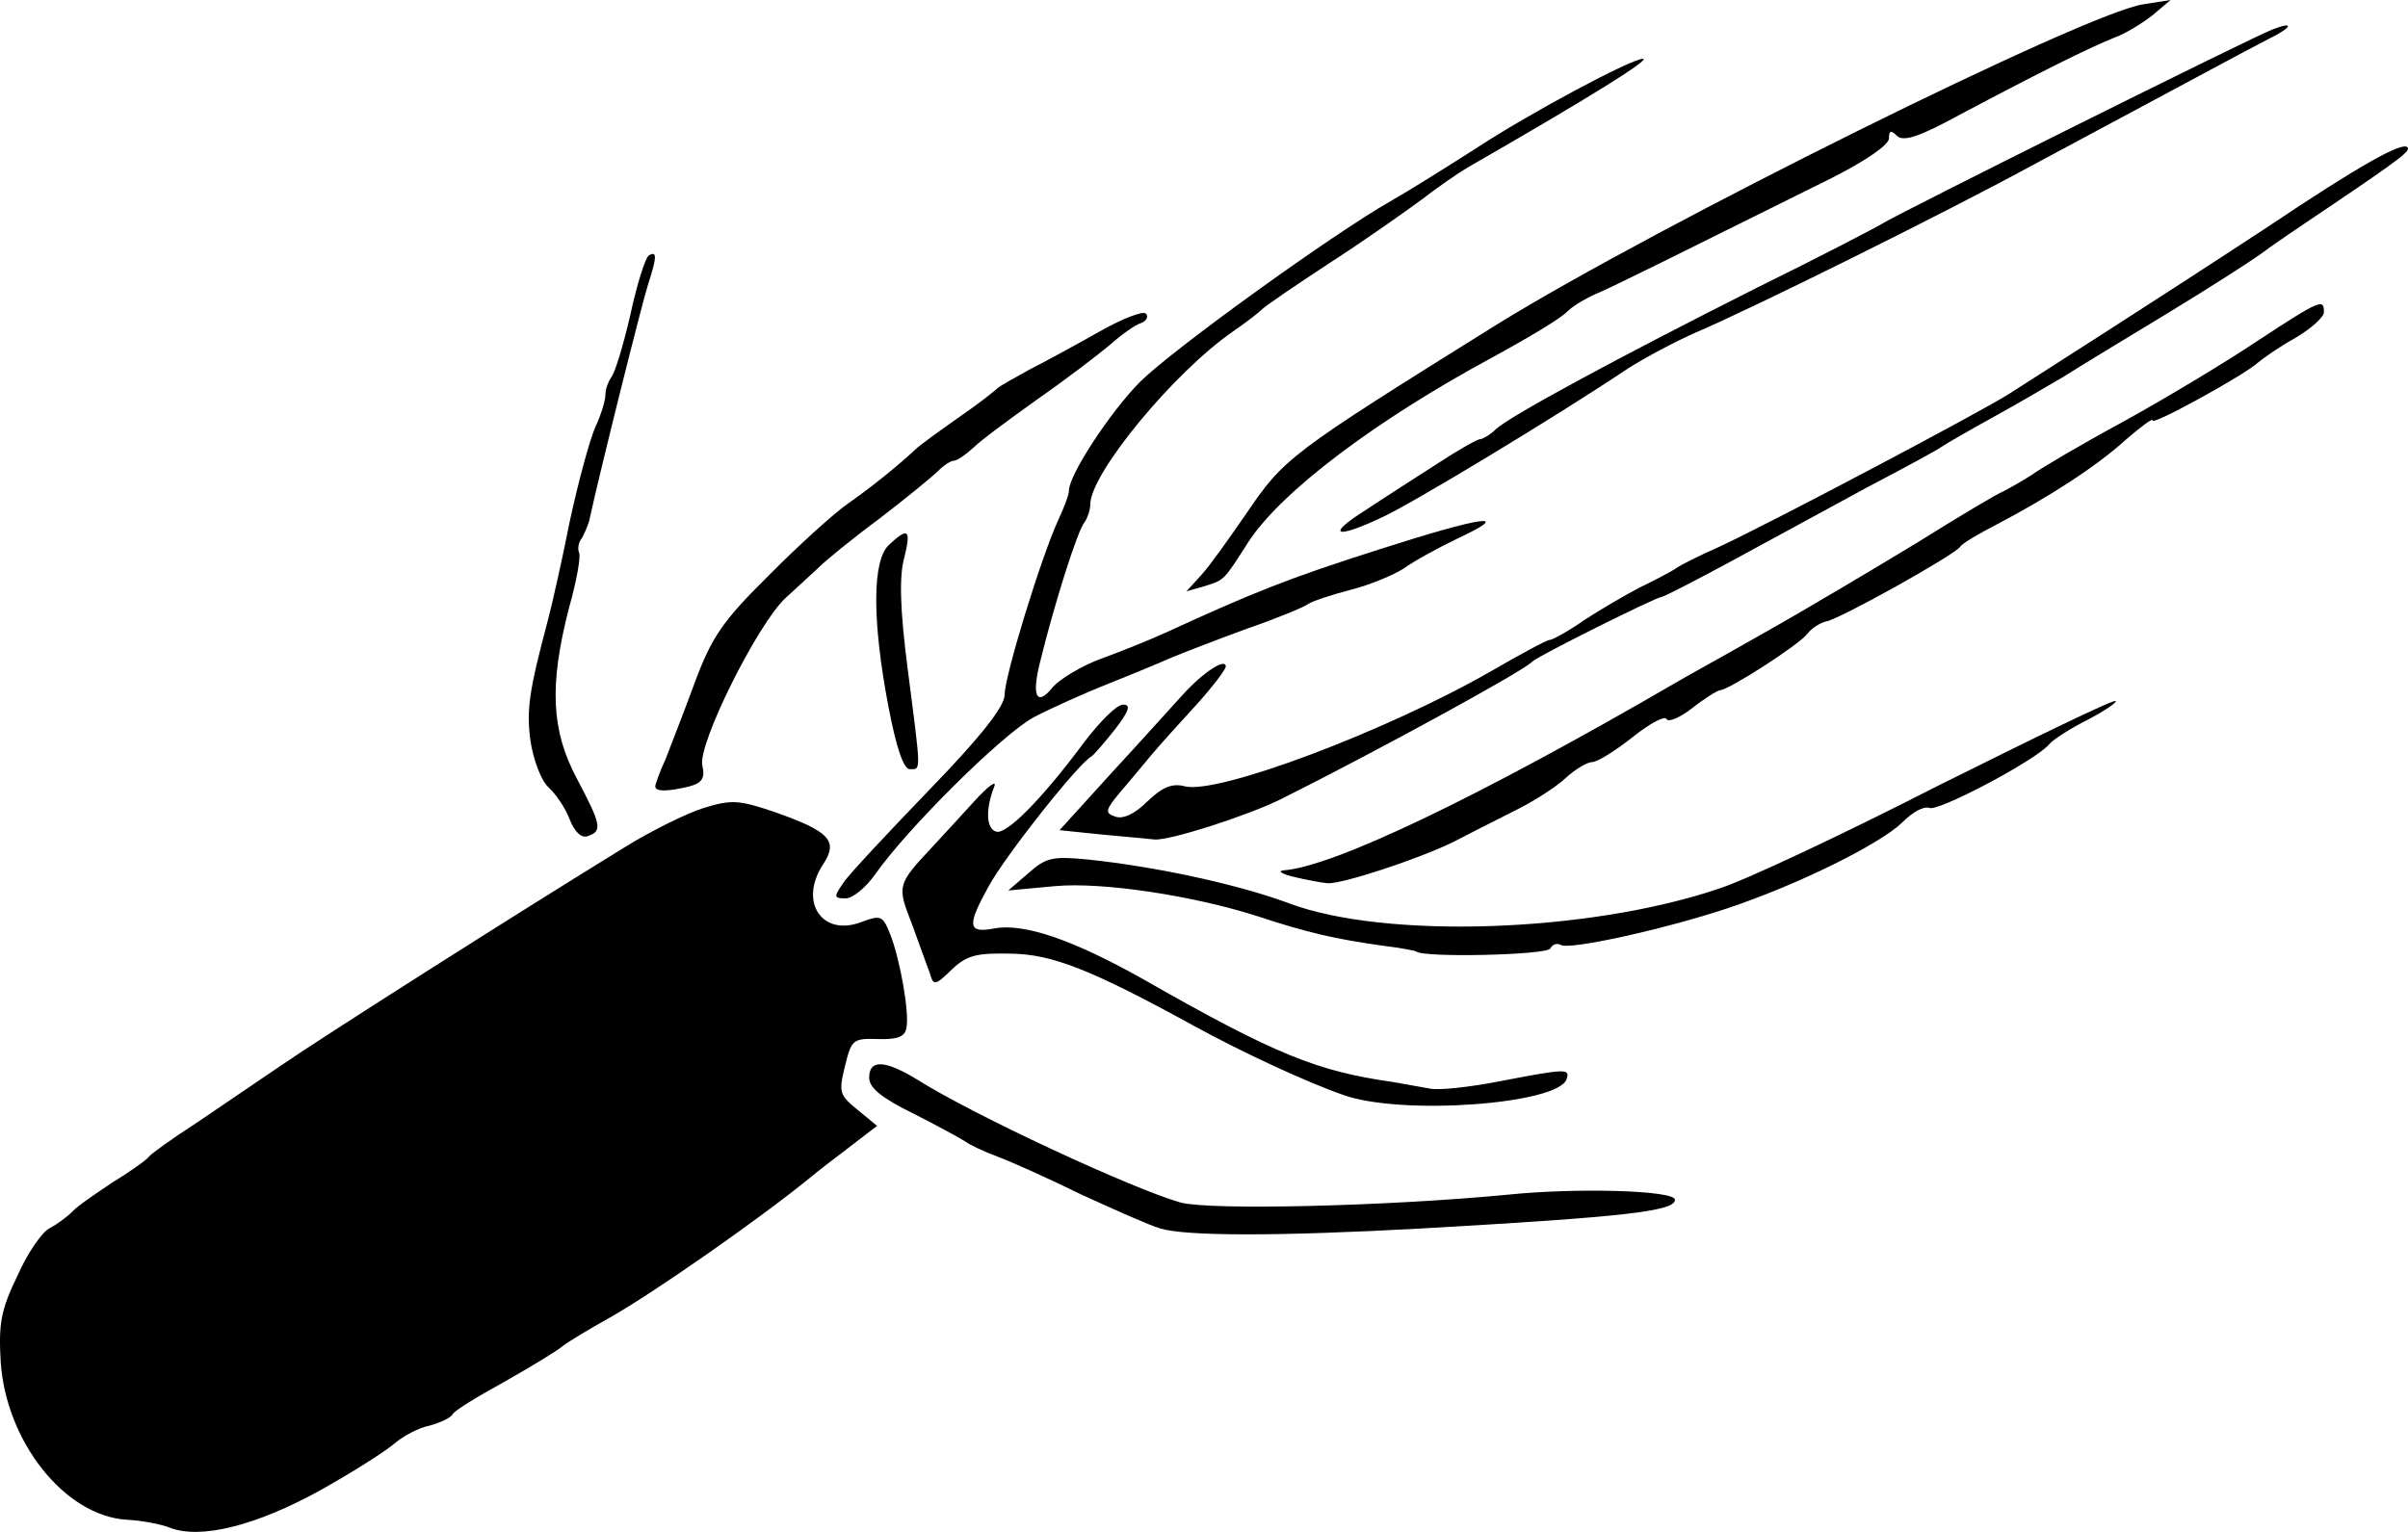 <svg xmlns="http://www.w3.org/2000/svg" id="root" viewBox="0 0 99 63">
  <path
    d="M 6.977 62.824 C 6.594 62.676 5.805 62.527 5.219 62.5 C 2.668 62.352 0.234 59.281 0.027 55.977 C -0.059 54.473 0.027 53.883 0.703 52.496 C 1.113 51.551 1.73 50.668 2.023 50.52 C 2.316 50.371 2.754 50.047 2.961 49.84 C 3.164 49.605 3.957 49.074 4.66 48.602 C 5.395 48.16 6.039 47.688 6.125 47.566 C 6.215 47.449 7.062 46.832 8.031 46.211 C 9 45.562 10.582 44.469 11.551 43.82 C 13.133 42.73 20.961 37.742 25.77 34.789 C 26.824 34.141 28.262 33.434 28.934 33.227 C 30.078 32.871 30.398 32.902 31.867 33.402 C 34.125 34.199 34.477 34.586 33.832 35.559 C 32.832 37.094 33.801 38.539 35.414 37.918 C 36.203 37.625 36.293 37.652 36.586 38.391 C 36.996 39.395 37.406 41.695 37.262 42.285 C 37.203 42.641 36.879 42.758 36.086 42.73 C 35.062 42.699 35.004 42.758 34.738 43.852 C 34.477 44.914 34.504 45.031 35.266 45.648 L 36.059 46.301 L 34.945 47.156 C 34.328 47.629 33.625 48.16 33.391 48.363 C 31.223 50.137 26.824 53.203 25.035 54.207 C 24.242 54.648 23.363 55.18 23.129 55.359 C 22.895 55.566 21.812 56.215 20.727 56.832 C 19.641 57.426 18.672 58.016 18.613 58.16 C 18.527 58.309 18.086 58.516 17.648 58.633 C 17.18 58.723 16.562 59.078 16.242 59.344 C 15.918 59.637 14.539 60.523 13.164 61.289 C 10.555 62.734 8.238 63.324 6.977 62.824 Z M 6.977 62.824 "
  />
  <path
    d="M 47.695 50.52 C 47.285 50.402 45.82 49.75 44.473 49.133 C 43.152 48.484 41.57 47.773 41.012 47.566 C 40.457 47.363 39.84 47.066 39.695 46.949 C 39.52 46.832 38.551 46.301 37.555 45.797 C 36.234 45.148 35.734 44.734 35.734 44.32 C 35.734 43.555 36.383 43.586 37.73 44.41 C 40.016 45.855 46.555 48.895 48.547 49.457 C 49.809 49.781 57.051 49.605 61.973 49.133 C 64.816 48.836 68.863 48.953 68.863 49.34 C 68.863 49.812 66.781 50.047 58.457 50.52 C 52.562 50.844 48.781 50.844 47.695 50.52 Z M 55.23 45.031 C 53.766 44.527 51.039 43.262 49.105 42.199 C 44.852 39.867 43.27 39.246 41.57 39.219 C 40.164 39.188 39.754 39.277 39.137 39.867 C 38.434 40.547 38.375 40.547 38.227 40.016 C 38.109 39.719 37.789 38.805 37.496 38.008 C 36.879 36.441 36.879 36.383 38.285 34.879 C 38.668 34.465 39.461 33.609 40.047 32.961 C 40.633 32.312 41.012 32.047 40.867 32.371 C 40.516 33.285 40.543 34.082 40.953 34.199 C 41.363 34.348 42.832 32.871 44.559 30.543 C 45.207 29.688 45.91 28.977 46.172 28.977 C 46.496 28.977 46.438 29.215 45.852 29.98 C 45.41 30.543 44.969 31.043 44.883 31.102 C 44.383 31.34 41.336 35.176 40.633 36.473 C 39.754 38.066 39.781 38.391 40.867 38.184 C 42.098 37.949 44.121 38.656 46.965 40.25 C 52.445 43.379 54.148 44.055 57.285 44.5 C 57.781 44.586 58.426 44.707 58.777 44.766 C 59.129 44.852 60.422 44.707 61.652 44.469 C 64.406 43.938 64.555 43.938 64.406 44.383 C 64.055 45.414 57.605 45.887 55.23 45.031 Z M 55.23 45.031 "
  />
  <path
    d="M 58.223 39.129 C 58.191 39.098 57.578 38.98 56.844 38.891 C 54.938 38.625 53.766 38.363 51.715 37.684 C 49.047 36.828 45.324 36.266 43.387 36.441 L 41.453 36.621 L 42.273 35.914 C 43.008 35.262 43.27 35.203 44.766 35.352 C 47.578 35.648 50.949 36.383 53.004 37.152 C 56.934 38.625 65.258 38.363 70.621 36.562 C 71.68 36.238 75.754 34.32 79.68 32.312 C 83.641 30.336 86.922 28.742 86.98 28.828 C 87.039 28.891 86.512 29.242 85.836 29.598 C 85.133 29.953 84.43 30.395 84.254 30.602 C 83.727 31.25 79.711 33.375 79.328 33.227 C 79.094 33.137 78.625 33.402 78.215 33.816 C 77.309 34.703 73.934 36.383 71.004 37.359 C 68.336 38.242 64.523 39.07 64.172 38.863 C 64.027 38.773 63.82 38.832 63.734 39.012 C 63.559 39.277 58.516 39.395 58.223 39.129 Z M 34.68 36.297 C 34.914 35.941 36.527 34.23 38.227 32.461 C 40.398 30.219 41.305 29.035 41.305 28.566 C 41.305 27.797 42.801 22.93 43.504 21.395 C 43.738 20.891 43.945 20.359 43.945 20.184 C 43.945 19.535 45.645 16.938 46.875 15.699 C 48.254 14.34 54.762 9.648 57.137 8.293 C 57.871 7.879 59.422 6.906 60.625 6.137 C 62.914 4.633 67.074 2.418 67.543 2.418 C 67.895 2.418 65.492 3.926 60.363 6.875 C 59.953 7.113 59.102 7.703 58.457 8.203 C 57.812 8.676 56.109 9.887 54.645 10.828 C 53.207 11.773 51.949 12.629 51.859 12.746 C 51.773 12.836 51.246 13.25 50.688 13.633 C 48.254 15.316 44.824 19.477 44.824 20.746 C 44.824 20.98 44.707 21.305 44.59 21.48 C 44.324 21.746 43.359 24.789 42.773 27.176 C 42.391 28.652 42.625 29.094 43.301 28.238 C 43.594 27.914 44.473 27.383 45.266 27.09 C 46.086 26.793 47.258 26.32 47.902 26.027 C 51.566 24.344 52.973 23.785 56.668 22.605 C 60.977 21.219 62.297 21.039 59.895 22.16 C 59.102 22.543 58.133 23.074 57.723 23.371 C 57.312 23.637 56.344 24.051 55.523 24.258 C 54.734 24.461 53.941 24.727 53.766 24.848 C 53.617 24.965 52.477 25.438 51.273 25.852 C 50.07 26.293 48.695 26.824 48.195 27.031 C 47.727 27.238 46.523 27.738 45.559 28.121 C 44.59 28.504 43.211 29.125 42.48 29.508 C 41.188 30.219 37.289 34.082 35.969 35.973 C 35.59 36.504 35.062 36.945 34.77 36.945 C 34.27 36.945 34.27 36.887 34.68 36.297 Z M 34.68 36.297 "
  />
  <path
    d="M 53.18 36.059 C 52.711 35.941 52.504 35.824 52.77 35.793 C 54.793 35.648 60.684 32.844 68.863 28.094 C 69.098 27.945 70.77 27.031 72.527 26.027 C 74.316 25.023 77.129 23.34 78.832 22.309 C 80.531 21.246 82.113 20.301 82.348 20.215 C 82.582 20.094 83.113 19.801 83.523 19.535 C 83.934 19.238 85.633 18.238 87.332 17.32 C 89.035 16.379 91.496 14.902 92.816 14.016 C 95.426 12.305 95.543 12.277 95.543 12.836 C 95.543 13.043 95.016 13.516 94.367 13.898 C 93.723 14.254 93.051 14.727 92.844 14.902 C 92.316 15.402 88.504 17.5 88.504 17.293 C 88.504 17.176 88.008 17.559 87.391 18.09 C 86.191 19.18 84.227 20.449 82.086 21.57 C 81.352 21.953 80.68 22.34 80.59 22.484 C 80.387 22.809 75.578 25.496 75.078 25.555 C 74.844 25.613 74.492 25.82 74.316 26.055 C 73.992 26.5 71.062 28.387 70.711 28.387 C 70.621 28.387 70.094 28.711 69.566 29.125 C 69.039 29.539 68.57 29.715 68.512 29.566 C 68.453 29.422 67.836 29.746 67.133 30.305 C 66.43 30.867 65.668 31.34 65.461 31.34 C 65.258 31.34 64.758 31.633 64.348 32.016 C 63.969 32.371 63 32.992 62.207 33.375 C 61.445 33.758 60.332 34.32 59.777 34.613 C 58.34 35.32 55.203 36.355 54.586 36.324 C 54.293 36.297 53.676 36.176 53.18 36.059 Z M 23.422 33.699 C 23.246 33.227 22.836 32.637 22.543 32.371 C 22.25 32.105 21.93 31.25 21.812 30.484 C 21.633 29.184 21.75 28.418 22.543 25.438 C 22.691 24.875 23.102 23.074 23.422 21.453 C 23.773 19.828 24.242 18.09 24.477 17.559 C 24.715 17.055 24.891 16.465 24.891 16.23 C 24.891 15.992 25.008 15.699 25.125 15.523 C 25.27 15.375 25.621 14.223 25.914 12.953 C 26.18 11.715 26.531 10.594 26.676 10.504 C 27.027 10.297 27 10.594 26.648 11.684 C 26.414 12.395 24.684 19.297 24.215 21.453 C 24.156 21.629 24.039 21.926 23.922 22.133 C 23.773 22.309 23.746 22.574 23.805 22.723 C 23.891 22.84 23.715 23.871 23.395 24.992 C 22.574 28.18 22.66 30.039 23.715 32.016 C 24.715 33.906 24.773 34.172 24.184 34.379 C 23.922 34.496 23.629 34.23 23.422 33.699 Z M 45.293 34.32 L 43.562 34.141 L 45.703 31.781 C 46.906 30.484 48.195 29.035 48.605 28.594 C 49.426 27.68 50.395 27.031 50.395 27.414 C 50.395 27.531 49.836 28.27 49.164 29.008 C 48.461 29.773 47.637 30.688 47.316 31.074 C 46.992 31.457 46.438 32.137 46.055 32.578 C 45.441 33.316 45.41 33.434 45.852 33.582 C 46.145 33.699 46.641 33.492 47.168 32.961 C 47.785 32.371 48.195 32.195 48.723 32.34 C 50.102 32.668 56.992 30.07 61.27 27.621 C 62.5 26.91 63.586 26.32 63.703 26.32 C 63.82 26.32 64.465 25.969 65.141 25.496 C 65.816 25.055 66.84 24.461 67.398 24.168 C 67.953 23.902 68.629 23.547 68.863 23.402 C 69.098 23.223 69.891 22.84 70.621 22.516 C 72.676 21.57 81.5 16.91 82.641 16.172 C 83.199 15.816 84.988 14.664 86.602 13.633 C 88.211 12.602 91.172 10.684 93.195 9.355 C 97.066 6.758 98.738 5.844 98.973 6.051 C 99.117 6.195 98.797 6.461 95.688 8.559 C 94.543 9.324 93.285 10.18 92.902 10.477 C 92.492 10.77 90.793 11.863 89.094 12.895 C 87.391 13.93 85.484 15.078 84.84 15.492 C 84.195 15.875 82.875 16.645 81.91 17.176 C 80.941 17.707 80.031 18.238 79.855 18.355 C 79.711 18.473 78.305 19.238 76.777 20.035 C 75.254 20.863 72.762 22.219 71.238 23.047 C 69.715 23.871 68.395 24.551 68.305 24.551 C 68.102 24.551 63.176 27 63 27.207 C 62.707 27.562 56.492 30.953 52.652 32.871 C 51.273 33.551 48.051 34.586 47.461 34.523 C 47.227 34.496 46.23 34.406 45.293 34.32 Z M 26.941 32.34 C 26.941 32.254 27.117 31.75 27.352 31.25 C 27.555 30.719 28.113 29.301 28.555 28.094 C 29.258 26.203 29.695 25.555 31.602 23.668 C 32.832 22.426 34.301 21.098 34.855 20.715 C 35.824 20.035 36.852 19.211 37.613 18.504 C 37.789 18.324 38.609 17.734 39.402 17.176 C 40.223 16.613 40.926 16.055 41.012 15.965 C 41.102 15.875 41.688 15.551 42.332 15.195 C 42.977 14.871 44.266 14.164 45.207 13.633 C 46.145 13.102 46.992 12.777 47.109 12.895 C 47.227 13.012 47.141 13.191 46.934 13.277 C 46.699 13.34 46.113 13.75 45.617 14.195 C 45.086 14.637 43.77 15.641 42.625 16.438 C 41.512 17.234 40.309 18.117 40.016 18.414 C 39.695 18.707 39.344 18.945 39.223 18.945 C 39.105 18.945 38.812 19.121 38.578 19.359 C 38.344 19.594 37.262 20.48 36.145 21.336 C 35.031 22.16 33.918 23.074 33.656 23.34 C 33.359 23.605 32.773 24.168 32.305 24.582 C 31.133 25.672 28.672 30.629 28.875 31.484 C 28.992 31.988 28.875 32.195 28.348 32.34 C 27.496 32.547 26.941 32.578 26.941 32.34 Z M 26.941 32.34 "
  />
  <path
    d="M 36.527 29.066 C 35.852 25.523 35.852 23.016 36.559 22.398 C 37.348 21.66 37.465 21.777 37.172 22.957 C 36.969 23.695 36.996 25.023 37.32 27.531 C 37.875 31.84 37.875 31.633 37.406 31.633 C 37.145 31.633 36.852 30.75 36.527 29.066 Z M 49.398 23.637 C 49.75 23.254 50.539 22.133 51.215 21.156 C 52.797 18.828 52.945 18.707 61.504 13.367 C 68.129 9.266 85.809 0.5 88.125 0.176 L 89.238 0 L 88.504 0.621 C 88.094 0.945 87.391 1.387 86.895 1.562 C 85.926 1.949 83.902 2.949 80.562 4.723 C 78.891 5.637 78.246 5.844 77.98 5.578 C 77.746 5.34 77.66 5.371 77.66 5.695 C 77.66 5.961 76.66 6.641 75.254 7.348 C 68.188 10.859 66.578 11.656 65.785 12.012 C 65.285 12.215 64.672 12.57 64.438 12.809 C 64.203 13.074 62.824 13.898 61.359 14.695 C 56.551 17.293 52.68 20.215 51.332 22.277 C 50.277 23.93 50.336 23.844 49.516 24.109 L 48.781 24.316 Z M 56.141 20.98 C 56.934 20.449 58.281 19.594 59.102 19.062 C 59.953 18.504 60.742 18.059 60.859 18.059 C 60.949 18.059 61.27 17.883 61.504 17.645 C 62.121 17.086 66.547 14.695 72.234 11.832 C 74.816 10.562 77.129 9.355 77.367 9.207 C 78.012 8.793 92.641 1.504 93.43 1.211 C 94.34 0.855 94.25 1.121 93.285 1.594 C 92.465 2.008 89.59 3.57 83.523 6.816 C 79.887 8.793 72.031 12.688 69.742 13.664 C 68.863 14.047 67.602 14.727 66.957 15.137 C 63.91 17.176 57.988 20.746 56.816 21.277 C 54.879 22.191 54.5 22.012 56.141 20.98 Z M 56.141 20.98 "
  />
</svg>
